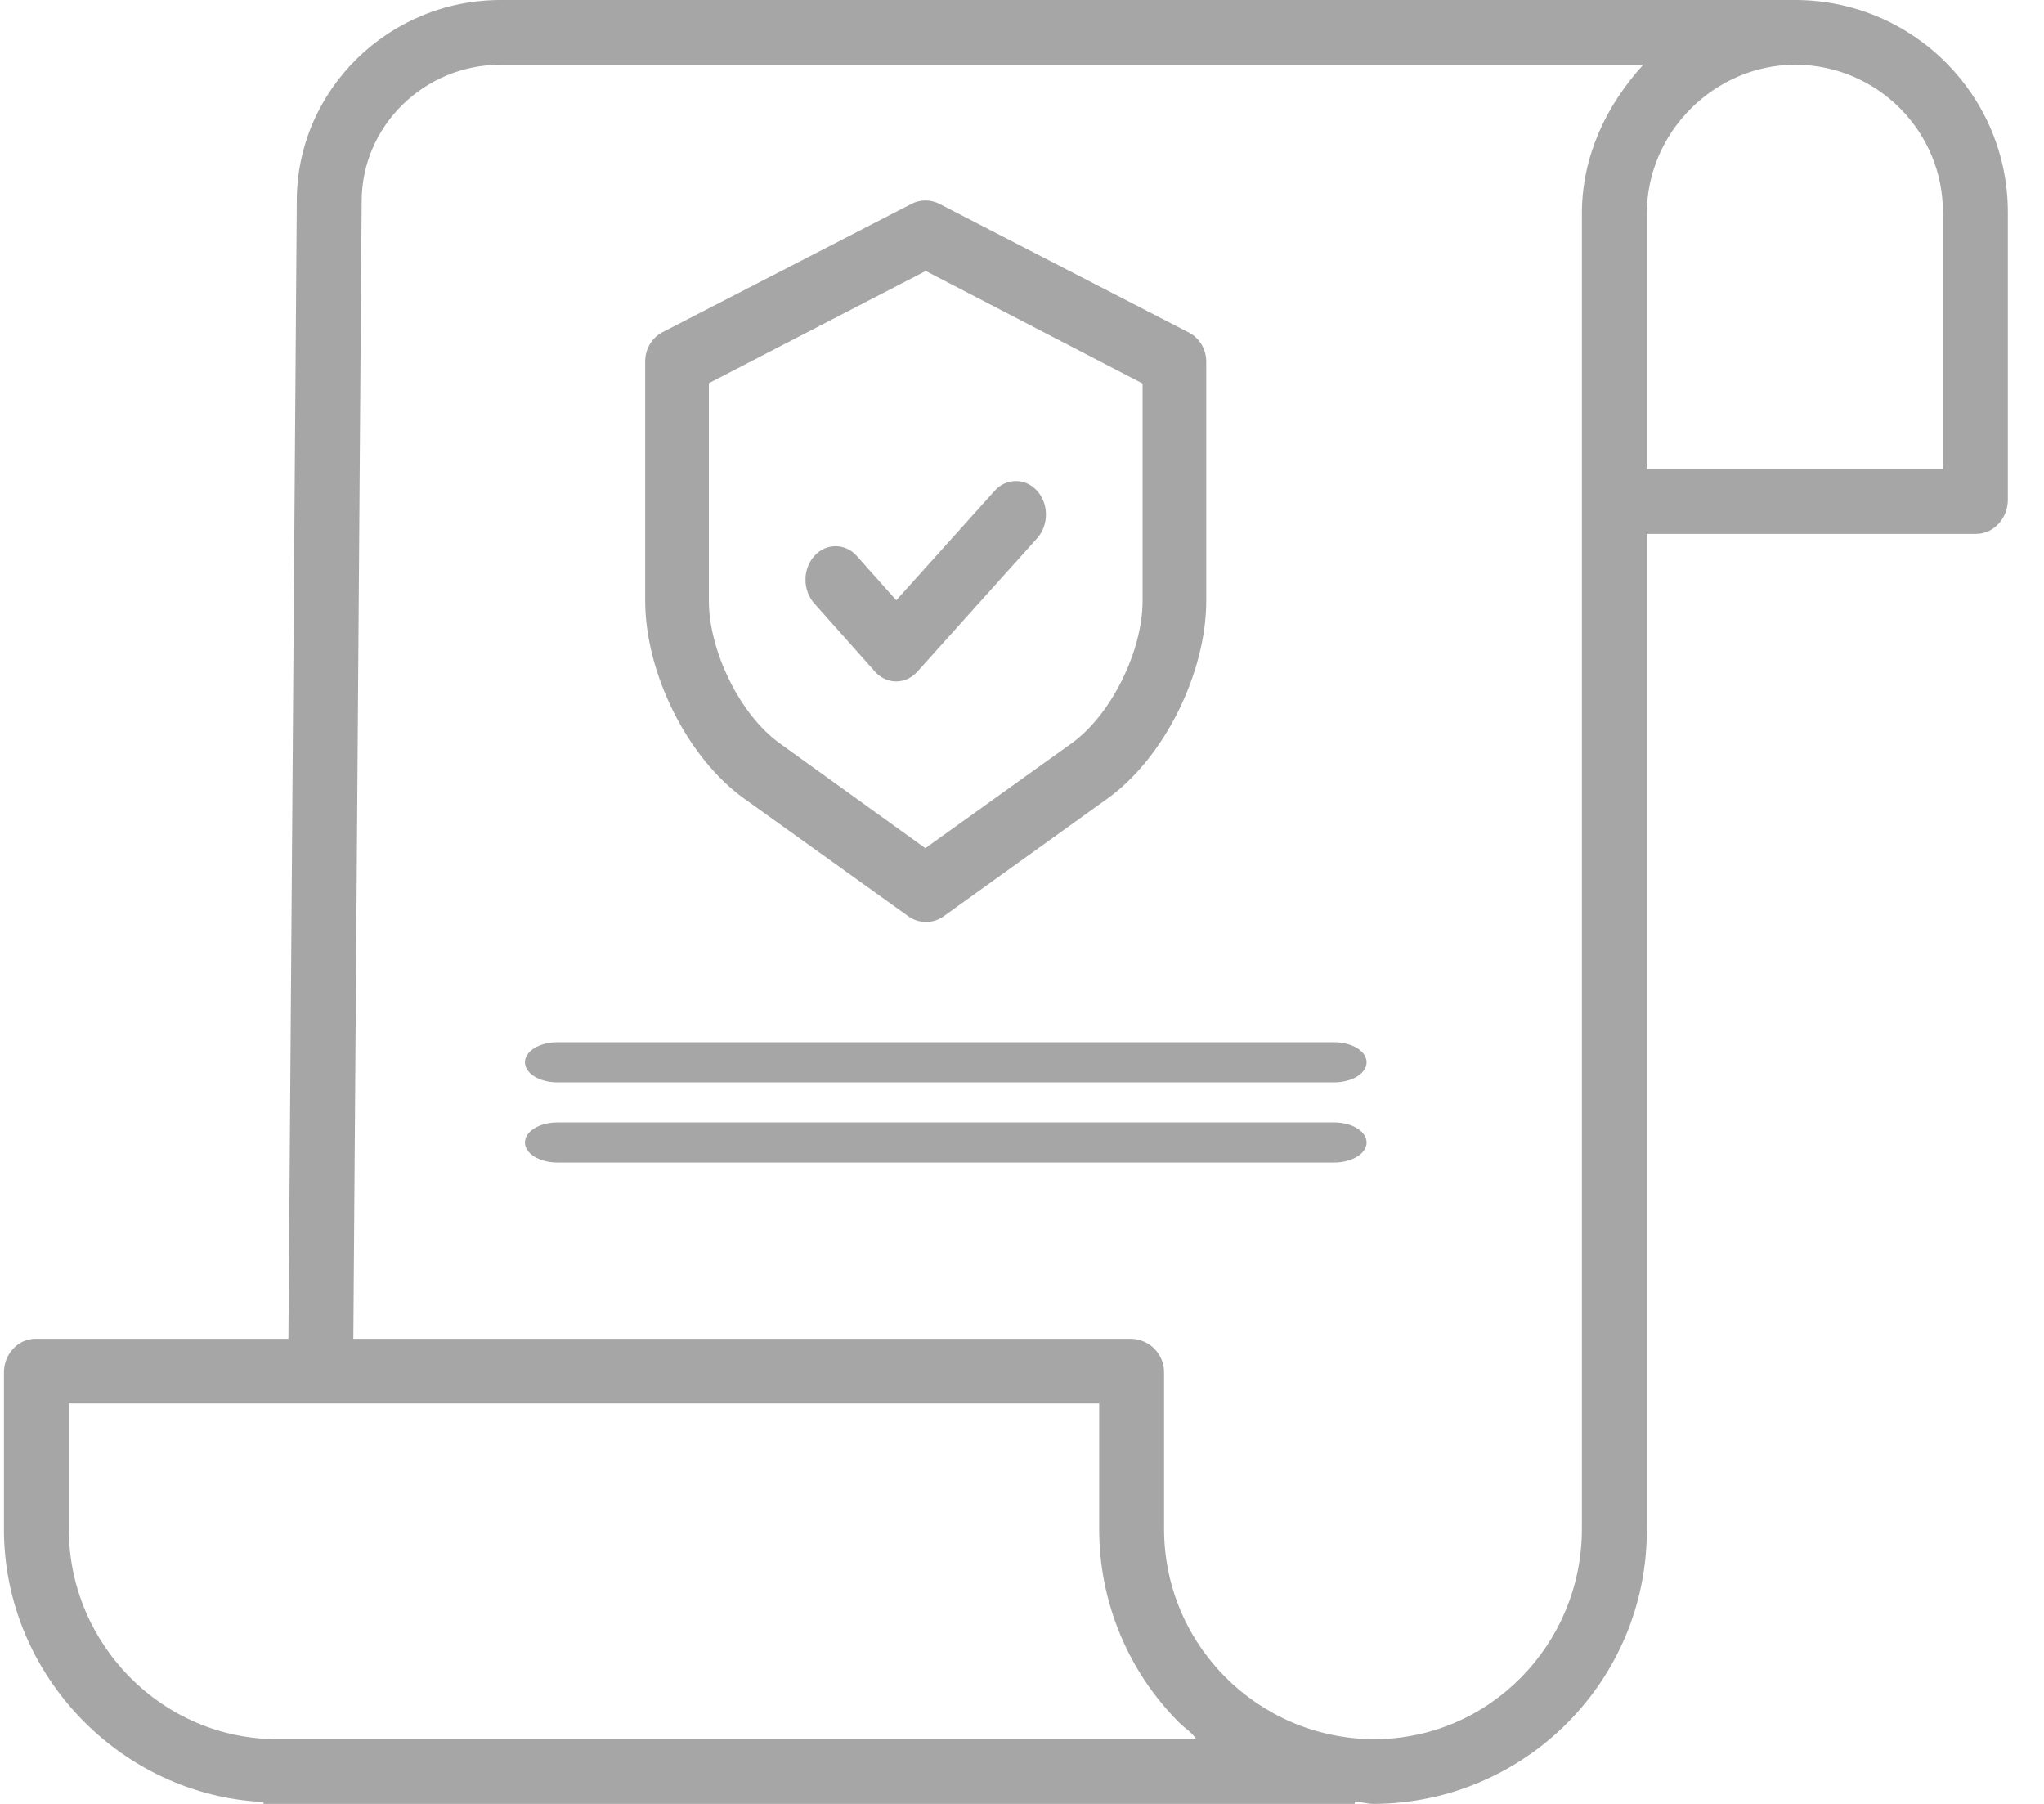 <svg xmlns="http://www.w3.org/2000/svg" width="51" height="45" viewBox="0 0 51 45">
  <g fill="#A6A6A6">
    <path d="M44.825,0 L12.493,0 C9.687,0 7.405,2.254 7.405,5.016 L7.196,33.397 L0.886,33.397 C0.439,33.397 0.098,33.791 0.098,34.237 L0.098,38.143 C0.098,41.799 3.033,44.789 6.575,44.953 L6.575,45 L33.802,45 L33.802,44.947 C34.005,44.955 34.127,45 34.266,45 L34.286,45 C38.064,44.978 41.109,41.908 41.09,38.142 L41.09,13.318 L49.309,13.318 C49.756,13.318 50.098,12.915 50.098,12.469 L50.098,5.303 C50.103,2.39 47.747,0.021 44.825,0 Z M6.93,43.386 L6.924,43.386 C4.044,43.386 1.717,41.013 1.717,38.142 L1.717,35.011 L27.426,35.011 L27.426,38.128 C27.419,39.945 28.139,41.69 29.426,42.976 C29.563,43.113 29.706,43.184 29.852,43.386 L6.93,43.386 Z M39.47,38.141 C39.47,41.013 37.166,43.386 34.284,43.386 L34.268,43.386 C31.372,43.365 29.038,41.015 29.045,38.129 L29.045,34.237 C29.047,33.785 28.689,33.413 28.235,33.397 L8.816,33.397 L9.024,5.022 C9.024,3.145 10.58,1.614 12.493,1.614 L41.002,1.614 C40.079,2.623 39.47,3.9 39.47,5.325 L39.47,38.141 Z M48.478,5.317 L48.478,11.704 L41.09,11.704 L41.09,5.323 C41.09,3.303 42.775,1.614 44.801,1.614 L44.824,1.614 C46.855,1.634 48.488,3.286 48.478,5.311 L48.478,5.317 Z"/>
    <path d="M18.566,19.92 L22.661,22.855 C22.928,23.048 23.282,23.048 23.549,22.855 L27.632,19.921 C29.05,18.906 30.097,16.786 30.097,14.987 L30.097,9.048 C30.106,8.735 29.941,8.443 29.674,8.301 L23.439,5.085 C23.22,4.972 22.963,4.972 22.744,5.085 L16.521,8.292 C16.254,8.434 16.089,8.726 16.098,9.04 L16.098,14.987 C16.098,16.786 17.148,18.906 18.566,19.92 Z M17.687,9.559 L23.098,6.76 L28.509,9.567 L28.509,14.987 C28.509,16.241 27.725,17.837 26.735,18.544 L23.088,21.159 L19.456,18.544 C18.467,17.837 17.687,16.241 17.687,14.987 L17.687,9.559 Z"/>
    <path d="M21.827 16.749C21.967 16.909 22.158 16.999 22.358 17L22.36 17C22.56 16.999 22.751 16.91 22.891 16.753L25.877 13.428C26.171 13.101 26.171 12.572 25.878 12.245 25.585 11.918 25.109 11.918 24.816 12.245L22.363 14.975 21.382 13.873C21.09 13.545 20.615 13.542 20.32 13.867 20.025 14.193 20.023 14.722 20.315 15.05L21.827 16.749zM33.29 26L13.905 26C13.459 26 13.098 26.224 13.098 26.5 13.098 26.776 13.459 27 13.905 27L33.29 27C33.736 27 34.098 26.776 34.098 26.5 34.098 26.224 33.736 26 33.29 26zM33.29 28L13.905 28C13.459 28 13.098 28.224 13.098 28.5 13.098 28.776 13.459 29 13.905 29L33.29 29C33.736 29 34.098 28.776 34.098 28.5 34.098 28.224 33.736 28 33.29 28z"/>
  </g>
</svg>
